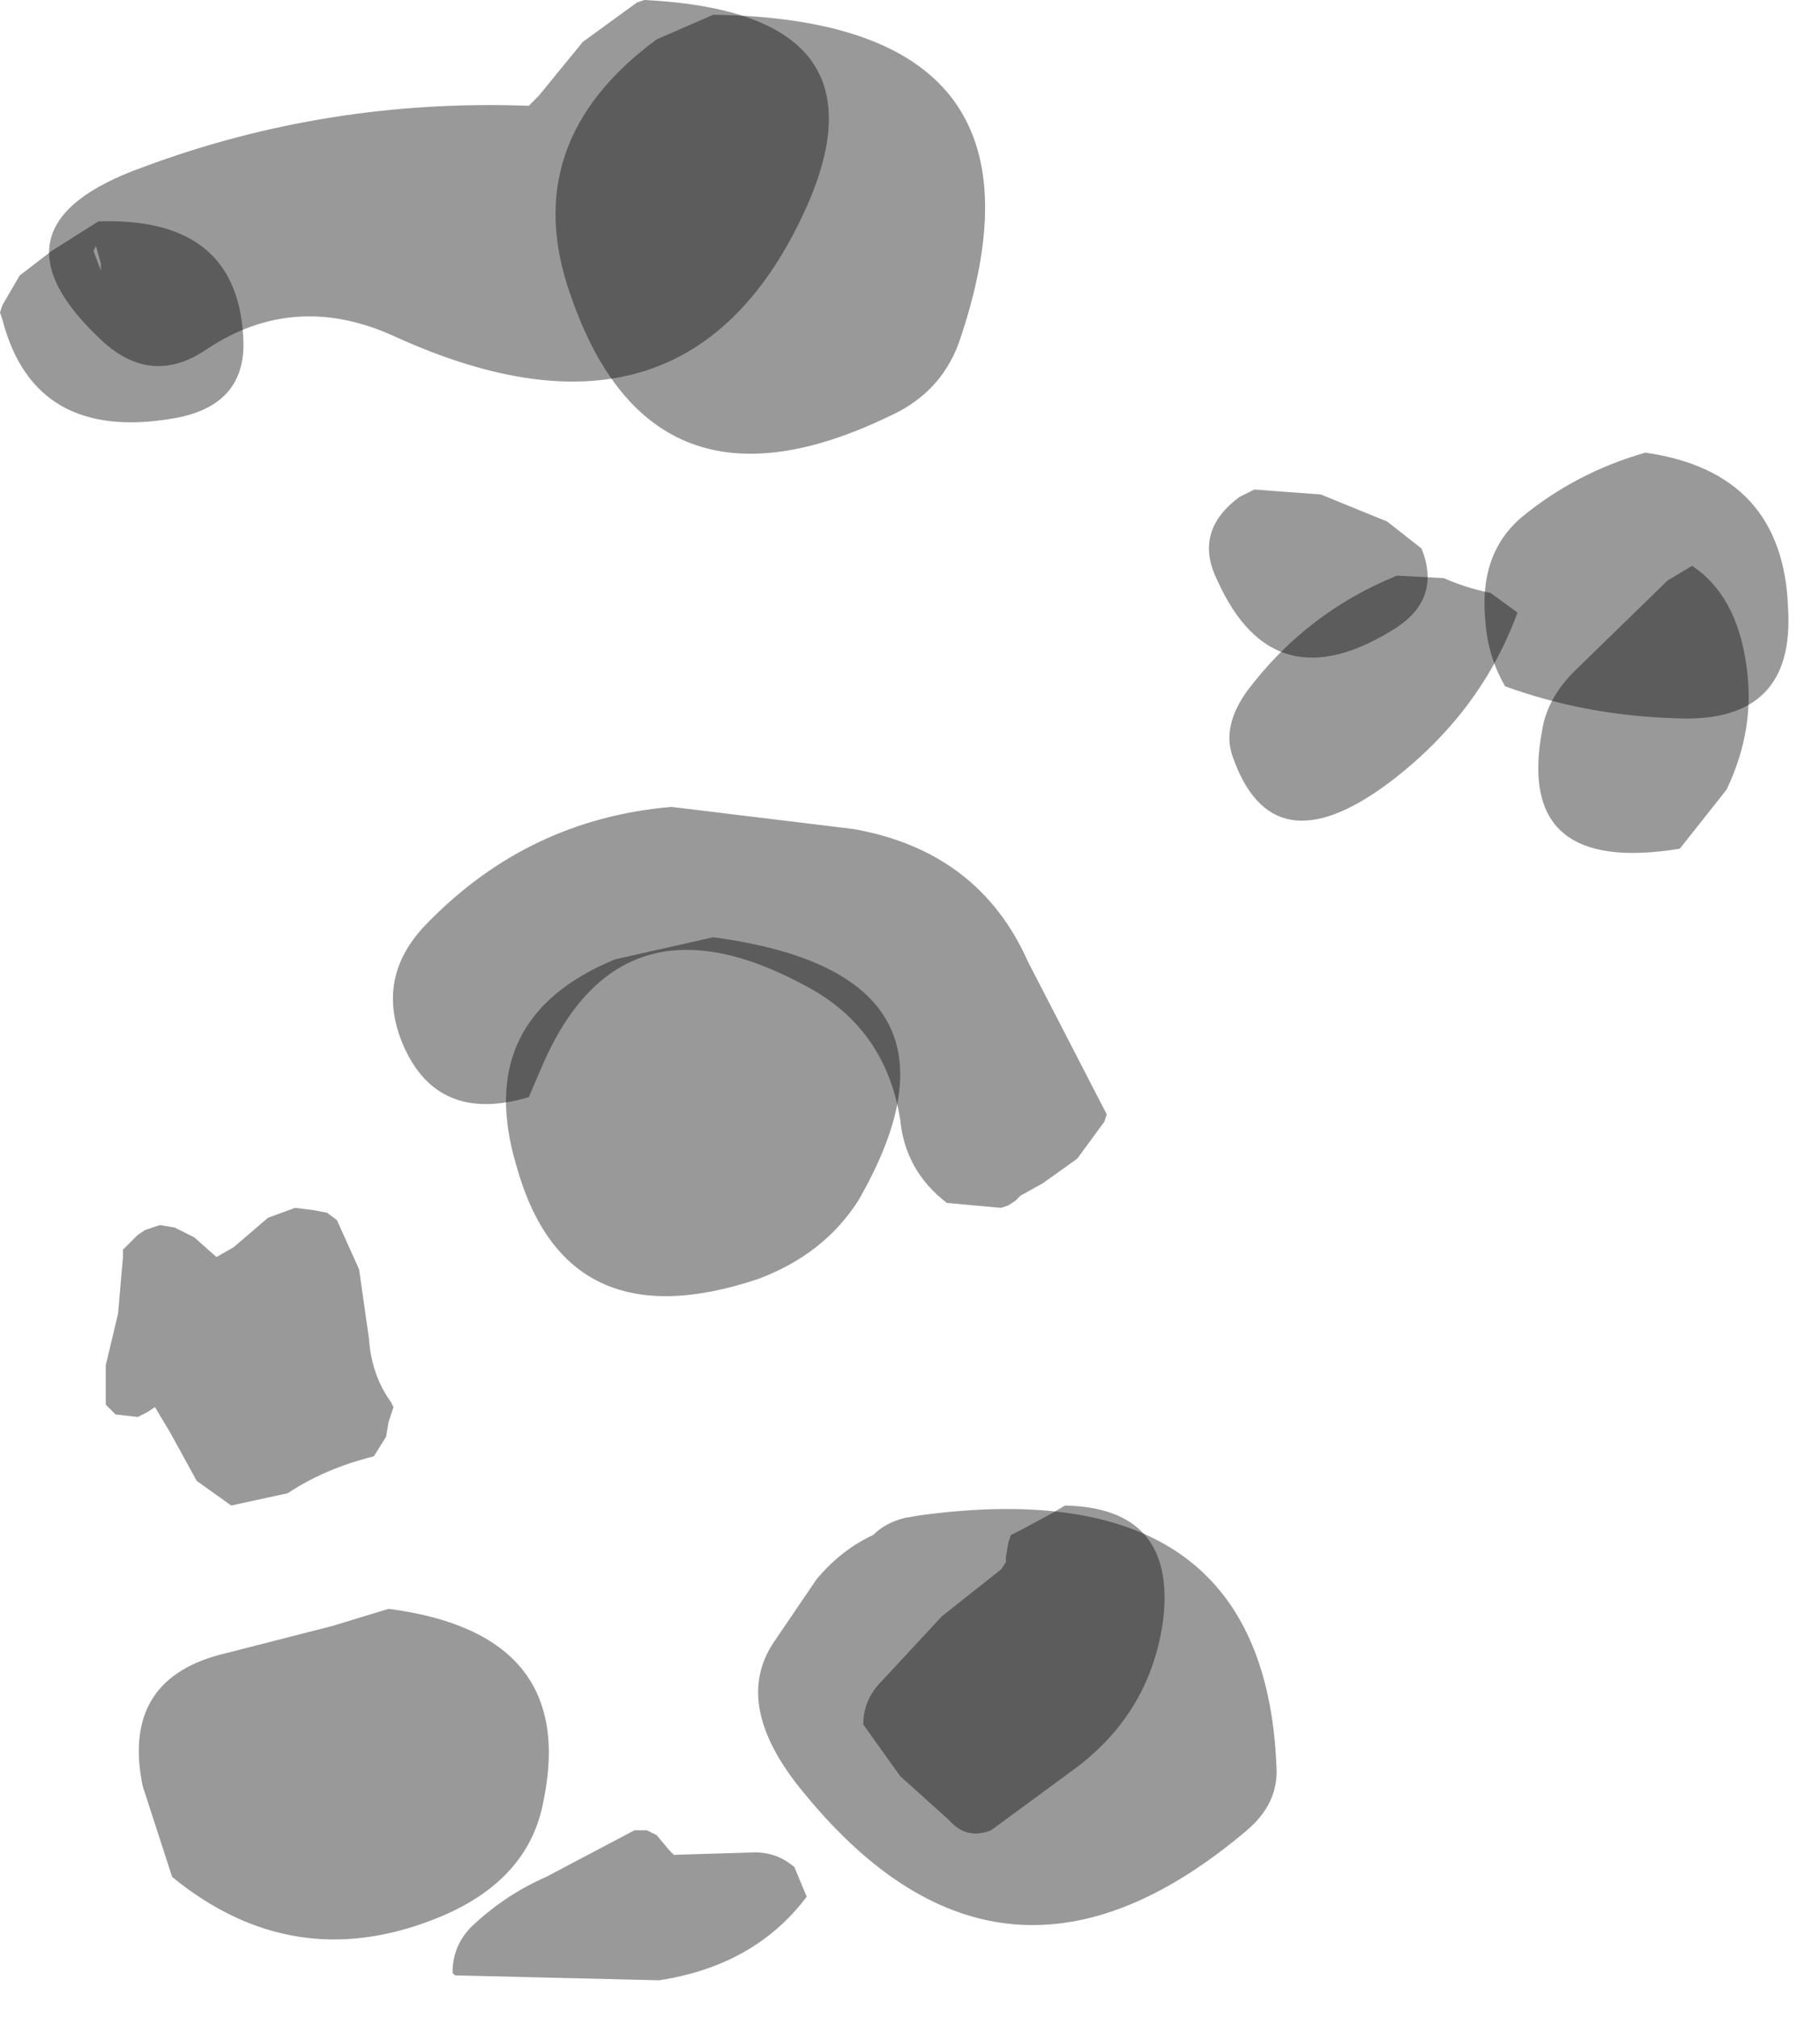 <?xml version="1.0" encoding="utf-8"?>
<svg version="1.1" id="Layer_1"
xmlns="http://www.w3.org/2000/svg"
xmlns:xlink="http://www.w3.org/1999/xlink"
width="37px" height="41px"
xml:space="preserve">
<g id="428" transform="matrix(1, 0, 0, 1, 2.95, 19.5)">
<path style="fill:#000000;fill-opacity:0.4" d="M13.45,-15.3Q11.05 -9.95 5.1 -12.65Q3.05 -13.6 1.25 -12.4Q0.15 -11.65 -0.85 -12.55Q-3.4 -14.9 -0.05 -16.1Q3.7 -17.5 7.8 -17.35L8 -17.55L8.45 -18.1L8.9 -18.65L10 -19.45L10.15 -19.5Q15.2 -19.25 13.45 -15.3M14.4,-2.65Q16.95 -2.2 17.95 0.05L19.55 3.15L19.5 3.3L18.95 4.05L18.25 4.55L17.8 4.8L17.7 4.9L17.55 5L17.4 5.05L16.3 4.95Q15.45 4.3 15.35 3.25Q15.05 1.4 13.45 0.55Q9.7 -1.5 8.1 2.1L7.8 2.8Q5.95 3.35 5.25 1.75Q4.65 0.35 5.75 -0.75Q7.8 -2.85 10.7 -3.1L14.4 -2.65M29.05,-5.85L30.95 -7.7L31.45 -8Q32.35 -7.4 32.55 -6Q32.75 -4.7 32.15 -3.45L31.2 -2.25Q27.85 -1.7 28.4 -4.65Q28.5 -5.3 29.05 -5.85M27.35,-7.45L27.9 -7.05Q27.15 -5 25.3 -3.6Q22.9 -1.8 22.1 -4.15Q21.9 -4.75 22.4 -5.45Q23.6 -7.05 25.45 -7.8L26.4 -7.75Q26.85 -7.55 27.35 -7.45M18.45,11.25L18.7 11.1Q20.95 11.15 20.7 13.4Q20.45 15.3 18.9 16.45L17.2 17.7Q16.7 17.9 16.35 17.5L15.35 16.6L14.6 15.55Q14.6 15.1 14.9 14.75L16.2 13.35L17.4 12.4L17.5 12.25L17.5 12.15L17.55 11.85L17.6 11.7L17.8 11.6L18.45 11.25M2.5,5.25L3.05 5.05L3.45 5.1L3.7 5.15L3.9 5.3L4.35 6.3L4.55 7.7Q4.6 8.45 5 9L5.05 9.1L4.95 9.4L4.9 9.7L4.65 10.1Q3.65 10.35 2.9 10.85L1.75 11.1L1.05 10.6L0.5 9.6L0.2 9.1L0.05 9.2L-0.15 9.3L-0.6 9.25L-0.8 9.05L-0.8 8.25L-0.55 7.2L-0.45 6.05L-0.45 5.9L-0.3 5.75L-0.15 5.6L0 5.5L0.3 5.4L0.6 5.45L1 5.65L1.45 6.05L1.8 5.85L2.5 5.25M9.95,17.7L10.2 17.7L10.4 17.8L10.65 18.1L10.75 18.2L12.4 18.15Q12.85 18.15 13.2 18.45L13.45 19.05Q12.4 20.45 10.45 20.75L6.3 20.65L6.25 20.6Q6.25 20 6.7 19.6Q7.35 19 8.15 18.65L9.95 17.7M-1,-14.5L-1.05 -14.4L-0.9 -14L-0.9 -14.15L-1 -14.5" />
<path style="fill:#000000;fill-opacity:0.4" d="M8.65,-13.5Q7.55 -16.6 10.4 -18.7L11.55 -19.2Q18.7 -19.1 16.6 -12.7Q16.25 -11.55 15.15 -11.05Q10.3 -8.7 8.65 -13.5M0.6,-11Q-2.25 -10.5 -2.9 -13L-2.95 -13.15L-2.9 -13.3L-2.55 -13.9L-1.9 -14.4L-0.95 -15Q1.95 -15.1 2 -12.5Q2 -11.25 0.6 -11M28,-9Q29.1 -9.9 30.5 -10.3Q33.3 -9.9 33.4 -7.15Q33.55 -4.8 31.15 -4.9Q29.3 -4.95 27.65 -5.55Q27.3 -6.15 27.25 -6.85Q27.1 -8.25 28 -9M25.45,-6.75Q22.95 -5.15 21.8 -7.7Q21.3 -8.7 22.25 -9.4L22.55 -9.55L23.9 -9.45L25.25 -8.9L25.95 -8.35Q26.35 -7.35 25.45 -6.75M22.4,17.7Q17.45 21.9 13.4 16.95Q11.9 15.15 12.8 13.85L13.65 12.6Q14.15 12 14.8 11.7Q15.05 11.45 15.45 11.35L15.75 11.3Q22.75 10.35 23 16.4Q23.05 17.15 22.4 17.7M12.45,6.5Q8.55 7.8 7.55 4.2Q6.65 1.2 9.55 0L11.55 -0.45Q17.15 0.3 14.5 4.9Q13.8 6 12.45 6.5M4.95,13.2Q8.8 13.7 8.1 17.1Q7.8 18.75 5.9 19.5Q3 20.65 0.55 18.65L-0.05 16.8Q-0.5 14.6 1.65 14.1L3.8 13.55L4.95 13.2" />
</g>
</svg>
